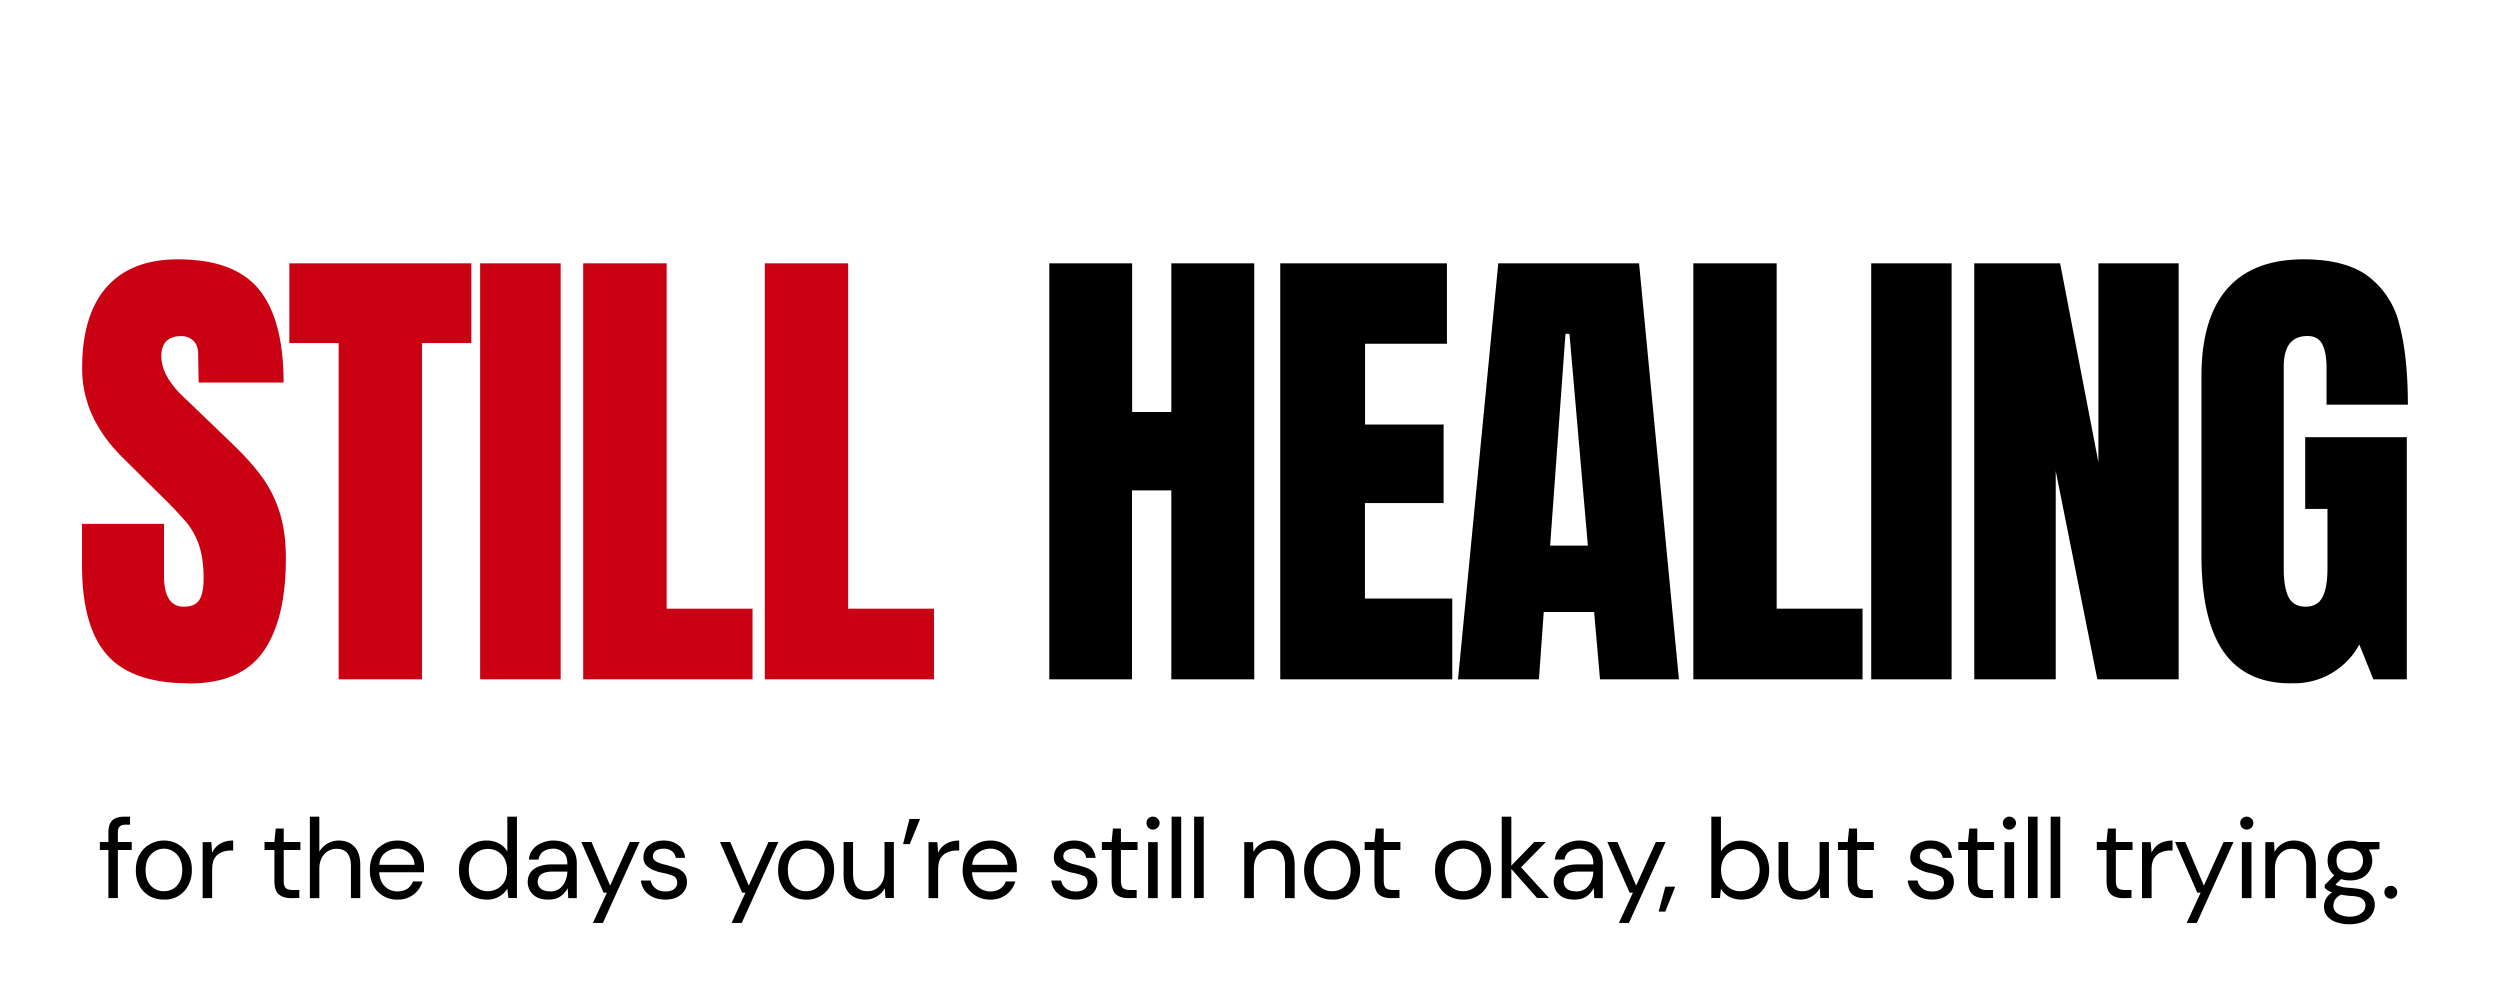 <svg xmlns="http://www.w3.org/2000/svg" version="1.2" viewBox="0 0 187.5 75"><defs><clipPath id="a"><path d="M5 20.88h177.59V53.8H5Zm0 0"/></clipPath><clipPath id="c"><path d="M7.48 61.13h173.54v8.23H7.48Zm0 0"/></clipPath></defs><path fill="#ca0013" d="M14.19 51.25c-2.84 0-4.89-.7-6.14-2.11-1.27-1.41-1.9-3.68-1.9-6.8v-3.05h6.15v3.88c0 1.55.49 2.33 1.48 2.33.56 0 .95-.16 1.16-.49.22-.33.33-.88.33-1.66 0-1.01-.13-1.85-.36-2.51a5.55 5.55 0 0 0-.93-1.67 34.55 34.55 0 0 0-2.01-2.1L9.28 34.4c-2.09-2.04-3.12-4.29-3.12-6.77 0-2.66.6-4.68 1.82-6.08 1.23-1.4 3.02-2.1 5.36-2.1 2.82 0 4.84.75 6.07 2.24 1.23 1.5 1.86 3.83 1.86 7H14.9l-.04-2.14c0-.41-.11-.74-.34-.98a1.29 1.29 0 0 0-.97-.36c-.48 0-.84.14-1.1.4-.23.27-.35.63-.35 1.08 0 1.03.58 2.08 1.75 3.16l3.62 3.48c.86.83 1.56 1.6 2.11 2.35a8.88 8.88 0 0 1 1.35 2.62c.34 1 .51 2.2.51 3.58 0 3.07-.57 5.4-1.7 7-1.13 1.59-2.98 2.38-5.56 2.38Zm11.21-.3V25.73h-3.7v-5.98h13.65v5.98h-3.7v25.22Zm10.61 0v-31.2h6.04v31.2Zm7.73 0v-31.2H50v25.9h6.44v5.3Zm13.62 0v-31.2h6.25v25.9h6.44v5.3Zm0 0"/><path d="M78.7 50.95v-31.2h6.21V30.9h2.94V19.75h6.22v31.2h-6.22V36.78H84.9v14.17Zm17.32 0v-31.2h12.5v6.03h-6.14v6.06h5.89v5.89h-5.9v7.16h6.55v6.06Zm13.33 0 3.02-31.2h10.56l2.99 31.2H120l-.44-5.05h-3.78l-.36 5.05Zm6.91-10.03h2.83l-1.38-15.88h-.3ZM127 50.95v-31.2h6.25v25.9h6.44v5.3Zm13.34 0v-31.2h6.03v31.2Zm7.73 0v-31.2h6.44l2.87 14.92V19.75h6.02v31.2h-6.1l-3.12-15.63v15.63Zm23.73.3c-2.26 0-3.93-.8-5.04-2.38-1.1-1.6-1.65-4-1.65-7.22V28.21c0-2.88.64-5.06 1.92-6.54 1.29-1.48 3.2-2.22 5.75-2.22 2.05 0 3.64.41 4.78 1.23a6.36 6.36 0 0 1 2.38 3.61c.43 1.58.65 3.6.65 6.06h-6.1v-2.8c0-.74-.11-1.32-.32-1.73-.21-.41-.58-.62-1.11-.62-1.19 0-1.78.77-1.78 2.31v15.13c0 .93.12 1.65.36 2.14.25.48.67.72 1.28.72.6 0 1.02-.24 1.27-.72.25-.5.37-1.2.37-2.14v-4.47h-1.67v-5.38h7.62v18.16H178l-1.05-2.61a5.55 5.55 0 0 1-5.16 2.9ZM8.13 67.36v-3.61h-.64v-.6h.64v-.73c0-.4.1-.7.3-.9.2-.18.5-.27.9-.27h.42v.6h-.31c-.22 0-.38.05-.47.15-.09.08-.13.23-.13.44v.71h1.04v.6H8.84v3.6Zm4.15.11c-.4 0-.76-.1-1.08-.27a2.06 2.06 0 0 1-.75-.78 2.43 2.43 0 0 1-.26-1.17c0-.45.09-.83.28-1.16a2 2 0 0 1 .75-.76 2.1 2.1 0 0 1 1.08-.29 2.03 2.03 0 0 1 1.8 1.05c.2.33.29.71.29 1.16 0 .45-.1.84-.28 1.17a1.95 1.95 0 0 1-1.83 1.05Zm0-.63c.25 0 .48-.05.69-.17.2-.11.37-.29.5-.53.13-.24.2-.54.2-.9 0-.34-.07-.62-.2-.87-.13-.24-.3-.41-.5-.53a1.3 1.3 0 0 0-1.35 0c-.2.12-.38.3-.51.53-.13.25-.19.53-.19.88s.06.65.19.89a1.29 1.29 0 0 0 1.17.7Zm2.92.52v-4.2h.65l.06.8c.12-.28.32-.5.58-.67.27-.16.6-.25 1-.25v.75h-.2c-.26 0-.49.05-.7.15-.2.08-.37.23-.5.43-.12.21-.18.5-.18.86v2.13Zm6.61 0c-.38 0-.68-.1-.9-.28-.22-.2-.33-.53-.33-1.02v-2.31h-.74v-.6h.74l.1-1.01h.6v1.01h1.25v.6h-1.25v2.31c0 .27.05.45.16.55.11.1.3.14.58.14h.43v.6Zm1.43 0v-6.11h.71v2.62a1.7 1.7 0 0 1 1.45-.83c.5 0 .89.16 1.18.46.29.3.44.77.44 1.4v2.46h-.7v-2.4c0-.87-.36-1.3-1.07-1.3-.37 0-.67.13-.92.4-.25.26-.38.63-.38 1.11v2.19Zm6.56.11a1.98 1.98 0 0 1-1.8-1.05 2.43 2.43 0 0 1-.26-1.17c0-.44.08-.82.26-1.16.18-.33.42-.58.74-.76.3-.2.67-.29 1.09-.29.4 0 .75.1 1.05.29.3.18.53.41.68.71.16.3.24.63.24.97v.41h-3.36c.02.32.1.59.22.8.13.2.3.37.5.48a1.45 1.45 0 0 0 1.39-.04c.2-.14.33-.32.42-.55h.72a1.88 1.88 0 0 1-1.88 1.36Zm0-3.82c-.34 0-.65.11-.92.32-.26.2-.4.5-.43.89h2.64a1.21 1.21 0 0 0-.4-.88 1.28 1.28 0 0 0-.89-.33Zm6.72 3.82c-.43 0-.8-.1-1.11-.28-.31-.2-.56-.47-.74-.8a2.49 2.49 0 0 1-.25-1.14c0-.43.09-.8.27-1.13a1.98 1.98 0 0 1 1.83-1.08c.34 0 .64.08.9.22.27.14.48.34.63.6v-2.61h.72v6.1h-.64l-.08-.7a1.74 1.74 0 0 1-1.53.82Zm.08-.63a1.42 1.42 0 0 0 1.25-.75c.12-.24.18-.52.18-.84 0-.31-.06-.59-.18-.83a1.38 1.38 0 0 0-1.25-.75 1.42 1.42 0 0 0-1.27.75c-.12.24-.17.52-.17.83 0 .32.05.6.17.84a1.42 1.42 0 0 0 1.27.75Zm4.54.63c-.36 0-.65-.06-.88-.18a1.27 1.27 0 0 1-.68-1.14c0-.42.16-.75.48-.98.33-.23.78-.34 1.34-.34h1.15v-.07c0-.36-.1-.64-.3-.82a1.04 1.04 0 0 0-.77-.29c-.27 0-.5.07-.72.2a.9.9 0 0 0-.37.62h-.72c.02-.3.12-.56.3-.77.18-.22.4-.38.67-.48.27-.12.55-.18.84-.18.6 0 1.04.16 1.33.47.3.32.45.73.45 1.25v2.6h-.64l-.04-.75a1.8 1.8 0 0 1-.52.6c-.23.17-.54.26-.92.26Zm.1-.61c.28 0 .51-.07.71-.2.2-.15.35-.34.44-.57.1-.22.16-.47.16-.72h-1.08c-.42 0-.72.08-.9.22a.68.68 0 0 0-.24.53c0 .22.07.4.23.53.17.14.4.2.69.2Zm3.23 2.36 1.05-2.27h-.25l-1.67-3.8h.76l1.4 3.27 1.48-3.27h.73l-2.75 6.07Zm5.44-1.75c-.51 0-.93-.13-1.26-.38-.34-.26-.53-.6-.58-1.05h.73a1 1 0 0 0 .35.58c.18.16.44.24.76.24.3 0 .52-.07.66-.19a.58.58 0 0 0 .22-.45c0-.26-.1-.43-.28-.52a4.04 4.04 0 0 0-.77-.23 3 3 0 0 1-.69-.2c-.22-.07-.4-.2-.56-.35a.82.82 0 0 1-.23-.61c0-.37.13-.68.4-.9.28-.24.66-.37 1.13-.37.44 0 .8.12 1.09.35.29.22.46.54.5.95h-.7a.72.72 0 0 0-.28-.5.98.98 0 0 0-.63-.19c-.25 0-.45.06-.6.16a.5.5 0 0 0-.2.42c0 .17.09.3.27.4.19.1.43.18.73.24l.74.22c.24.09.43.21.58.38.15.15.23.38.23.68 0 .38-.15.7-.44.94-.29.25-.68.38-1.17.38Zm4.96 1.75 1.04-2.27h-.25L54 63.15h.77l1.39 3.27 1.48-3.27h.74l-2.75 6.07Zm5.58-1.75c-.4 0-.76-.1-1.08-.27a2.06 2.06 0 0 1-.75-.78 2.43 2.43 0 0 1-.26-1.17c0-.45.09-.83.28-1.16a2 2 0 0 1 .75-.76 2.1 2.1 0 0 1 1.07-.29 2.03 2.03 0 0 1 1.82 1.05c.18.33.28.71.28 1.16 0 .45-.1.84-.28 1.17a1.95 1.95 0 0 1-1.83 1.05Zm0-.63c.25 0 .48-.05.69-.17.2-.11.37-.29.5-.53.13-.24.2-.54.2-.9 0-.34-.07-.62-.2-.87-.13-.24-.3-.41-.5-.53a1.3 1.3 0 0 0-1.35 0c-.2.12-.38.3-.51.53-.13.25-.19.53-.19.88s.06.65.19.89a1.29 1.29 0 0 0 1.17.7Zm4.45.63c-.5 0-.9-.15-1.2-.46-.29-.3-.43-.78-.43-1.4v-2.46h.71v2.38c0 .87.36 1.31 1.08 1.31.37 0 .67-.13.9-.39.26-.26.38-.63.38-1.12v-2.18h.7v4.2h-.63l-.05-.74c-.14.26-.34.47-.6.62a1.6 1.6 0 0 1-.85.24Zm2.83-4.16.48-1.89h.8l-.78 1.89Zm1.91 4.05v-4.2h.66l.06.8c.12-.28.32-.5.58-.67.27-.16.6-.25 1-.25v.75h-.2c-.26 0-.49.05-.7.15-.2.08-.37.23-.5.43-.12.21-.18.5-.18.86v2.13Zm4.64.11a1.98 1.98 0 0 1-1.81-1.05 2.43 2.43 0 0 1-.27-1.17c0-.44.09-.82.26-1.16.18-.33.43-.58.74-.76.31-.2.67-.29 1.1-.29.4 0 .75.1 1.04.29.3.18.53.41.69.71.15.3.23.63.23.97v.41H72.9c.02.32.1.59.22.8.13.2.3.37.5.48.2.1.43.16.66.16.29 0 .53-.07.73-.2.2-.14.34-.32.42-.55h.72a1.88 1.88 0 0 1-1.88 1.36Zm0-3.82c-.35 0-.66.11-.92.32-.27.2-.41.5-.44.89h2.64a1.21 1.21 0 0 0-.4-.88 1.28 1.28 0 0 0-.88-.33Zm6.42 3.82c-.52 0-.94-.13-1.27-.38-.34-.26-.53-.6-.58-1.05h.73a1 1 0 0 0 .35.58c.19.16.44.24.76.24.3 0 .52-.07.66-.19a.58.58 0 0 0 .22-.45c0-.26-.1-.43-.28-.52a4.04 4.04 0 0 0-.77-.23 3 3 0 0 1-.69-.2c-.21-.07-.4-.2-.56-.35a.82.82 0 0 1-.23-.61c0-.37.13-.68.4-.9.28-.24.66-.37 1.13-.37.44 0 .81.12 1.1.35.28.22.45.54.5.95h-.71a.72.72 0 0 0-.28-.5.98.98 0 0 0-.63-.19c-.25 0-.45.06-.6.16a.5.5 0 0 0-.2.42c0 .17.1.3.27.4.19.1.43.18.74.24.25.07.5.14.73.22.24.09.43.21.58.38.15.15.23.38.23.68 0 .38-.15.7-.43.94-.3.25-.69.38-1.18.38Zm3.9-.11c-.38 0-.68-.1-.9-.28-.22-.2-.33-.53-.33-1.02v-2.31h-.73v-.6h.73l.1-1.01h.6v1.01h1.25v.6h-1.25v2.31c0 .27.06.45.16.55.11.1.3.14.58.14h.44v.6Zm1.87-5.14a.48.48 0 0 1-.48-.5c0-.14.04-.25.13-.33.1-.1.2-.14.35-.14.13 0 .25.04.34.14.1.08.16.2.16.33 0 .15-.06.26-.16.36a.5.5 0 0 1-.34.14Zm-.36 5.14v-4.2h.72v4.2Zm1.76 0v-6.11h.72v6.1Zm1.69 0v-6.11h.72v6.1Zm3.76 0v-4.2h.66l.03.74c.13-.27.32-.47.57-.62.26-.16.56-.24.88-.24.5 0 .9.16 1.19.46.3.3.45.77.45 1.4v2.46h-.72v-2.4c0-.87-.36-1.3-1.08-1.3-.36 0-.66.13-.9.4-.25.26-.36.63-.36 1.11v2.19Zm6.58.11c-.4 0-.75-.1-1.07-.27a2.06 2.06 0 0 1-.75-.78 2.43 2.43 0 0 1-.27-1.17c0-.45.1-.83.28-1.16a2 2 0 0 1 .75-.76 2.1 2.1 0 0 1 1.08-.29 2.03 2.03 0 0 1 1.81 1.05c.19.33.28.71.28 1.16 0 .45-.1.84-.28 1.17a1.95 1.95 0 0 1-1.83 1.05Zm0-.63c.25 0 .48-.05.7-.17.2-.11.37-.29.5-.53a2 2 0 0 0 .2-.9c0-.34-.08-.62-.2-.87-.13-.24-.3-.41-.5-.53a1.3 1.3 0 0 0-1.35 0c-.21.12-.39.3-.52.53-.12.25-.19.53-.19.88s.07.65.2.89c.12.24.3.42.5.53.2.12.42.17.66.17Zm4.42.52c-.4 0-.7-.1-.91-.28-.22-.2-.33-.53-.33-1.02v-2.31h-.73v-.6h.73l.1-1.01h.6v1.01h1.25v.6h-1.25v2.31c0 .27.06.45.16.55.11.1.3.14.58.14h.44v.6Zm5.4.11c-.4 0-.76-.1-1.08-.27a2.06 2.06 0 0 1-.75-.78 2.43 2.43 0 0 1-.26-1.17c0-.45.09-.83.28-1.16a2 2 0 0 1 .75-.76 2.1 2.1 0 0 1 1.08-.29 2.03 2.03 0 0 1 1.8 1.05c.2.33.29.71.29 1.16 0 .45-.1.84-.28 1.17a1.95 1.95 0 0 1-1.83 1.05Zm0-.63c.25 0 .48-.05.69-.17.2-.11.37-.29.5-.53.13-.24.2-.54.2-.9 0-.34-.07-.62-.2-.87-.13-.24-.3-.41-.5-.53a1.3 1.3 0 0 0-1.35 0c-.2.12-.38.3-.51.53-.13.25-.19.53-.19.88s.06.65.19.89a1.29 1.29 0 0 0 1.17.7Zm2.91.52v-6.11h.72v3.67l1.72-1.77h.87l-1.86 1.9 2.1 2.3h-.9l-1.93-2.18v2.19Zm5.46.11c-.36 0-.65-.06-.88-.18a1.27 1.27 0 0 1-.68-1.14c0-.42.16-.75.48-.98.33-.23.78-.34 1.34-.34h1.15v-.07c0-.36-.1-.64-.3-.82a1.04 1.04 0 0 0-.77-.29c-.27 0-.5.07-.72.2a.9.9 0 0 0-.37.62h-.72c.02-.3.12-.56.3-.77.18-.22.4-.38.67-.48.27-.12.55-.18.84-.18.6 0 1.04.16 1.33.47.3.32.45.73.45 1.25v2.6h-.64l-.04-.75a1.8 1.8 0 0 1-.52.6c-.23.17-.54.26-.92.26Zm.1-.61c.28 0 .51-.07.71-.2.2-.15.35-.34.44-.57.1-.22.16-.47.16-.72h-1.08c-.42 0-.72.08-.9.22a.68.68 0 0 0-.24.53c0 .22.07.4.23.53.16.14.4.2.69.2Zm3.23 2.36 1.05-2.27h-.25l-1.67-3.8h.76l1.4 3.27 1.48-3.27h.73l-2.75 6.07Zm2.98-.85.5-1.87h.74l-.74 1.87Zm6.2-.9c-.35 0-.65-.08-.92-.22a1.56 1.56 0 0 1-.61-.6l-.07.7h-.65v-6.1h.72v2.6a1.73 1.73 0 0 1 1.55-.8 2.03 2.03 0 0 1 1.81 1.07c.17.34.26.72.26 1.14 0 .43-.09.81-.26 1.14-.17.33-.41.59-.72.79-.32.18-.69.28-1.11.28Zm-.08-.63a1.42 1.42 0 0 0 1.27-.75c.12-.24.18-.52.18-.84 0-.31-.06-.59-.18-.83a1.4 1.4 0 0 0-1.27-.75 1.33 1.33 0 0 0-1.25.75c-.13.24-.19.52-.19.83 0 .32.06.6.19.84a1.36 1.36 0 0 0 1.25.75Zm4.51.63c-.5 0-.9-.15-1.2-.46-.3-.3-.44-.78-.44-1.4v-2.46h.72v2.38c0 .87.36 1.31 1.08 1.31.36 0 .66-.13.9-.39.25-.26.38-.63.38-1.12v-2.18h.7v4.2h-.64l-.05-.74c-.13.26-.33.47-.59.62a1.6 1.6 0 0 1-.86.24Zm4.79-.11c-.39 0-.69-.1-.9-.28-.23-.2-.34-.53-.34-1.02v-2.31h-.73v-.6h.73l.1-1.01h.6v1.01h1.26v.6h-1.25v2.31c0 .27.05.45.15.55.12.1.3.14.58.14h.44v.6Zm5.11.11c-.51 0-.94-.13-1.27-.38-.33-.26-.53-.6-.58-1.05h.74a1 1 0 0 0 .34.58c.19.16.44.24.77.24.3 0 .52-.07.65-.19a.58.58 0 0 0 .22-.45c0-.26-.1-.43-.28-.52a4.04 4.04 0 0 0-.77-.23 2.78 2.78 0 0 1-1.25-.55.82.82 0 0 1-.23-.61c0-.37.13-.68.4-.9a1.7 1.7 0 0 1 1.13-.37c.45 0 .81.12 1.1.35.28.22.45.54.5.95h-.7a.72.72 0 0 0-.29-.5.98.98 0 0 0-.62-.19c-.25 0-.45.06-.6.16a.5.5 0 0 0-.2.42c0 .17.09.3.26.4.2.1.43.18.74.24.26.07.5.14.73.22.24.09.43.21.58.38.16.15.24.38.24.68 0 .38-.15.7-.44.94-.3.25-.68.38-1.17.38Zm3.91-.11c-.39 0-.69-.1-.9-.28-.23-.2-.34-.53-.34-1.02v-2.31h-.73v-.6h.73l.1-1.01h.6v1.01h1.26v.6h-1.25v2.31c0 .27.05.45.15.55.12.1.3.14.58.14h.44v.6Zm1.86-5.14a.48.48 0 0 1-.48-.5c0-.14.04-.25.14-.33.09-.1.2-.14.34-.14.13 0 .25.04.34.14.1.08.16.2.16.33 0 .15-.06.26-.16.36-.1.09-.2.14-.34.14Zm-.36 5.14v-4.2h.72v4.2Zm1.76 0v-6.11h.72v6.1Zm1.7 0v-6.11h.72v6.1Zm5.42 0c-.38 0-.68-.1-.9-.28-.22-.2-.33-.53-.33-1.02v-2.31h-.73v-.6h.73l.1-1.01h.6v1.01h1.25v.6h-1.25v2.31c0 .27.05.45.16.55.11.1.3.14.58.14h.43v.6Zm1.43 0v-4.2h.65l.07.8c.12-.28.31-.5.57-.67.27-.16.6-.25 1-.25v.75h-.2c-.25 0-.48.05-.69.15-.2.08-.37.23-.5.43-.12.21-.18.5-.18.86v2.13Zm3.35 1.86 1.05-2.27h-.25l-1.67-3.8h.77l1.39 3.27 1.48-3.27h.74l-2.75 6.07Zm4.5-7a.48.48 0 0 1-.48-.5c0-.14.04-.25.14-.33.1-.1.2-.14.34-.14.13 0 .25.04.35.14.1.08.15.2.15.33 0 .15-.05.26-.15.36a.52.52 0 0 1-.35.14Zm-.36 5.14v-4.2h.72v4.2Zm1.76 0v-4.2h.66l.03.74a1.63 1.63 0 0 1 1.45-.86c.5 0 .9.16 1.2.46.3.3.45.77.45 1.4v2.46h-.72v-2.4c0-.87-.36-1.3-1.08-1.3-.37 0-.67.13-.9.4-.25.26-.37.63-.37 1.11v2.19Zm6.34-1.33c-.24 0-.46-.03-.66-.1l-.42.41c.06.04.14.08.23.11l.4.1.75.07c.56.05.96.17 1.2.4.25.21.37.5.37.85 0 .24-.07.47-.2.69-.14.23-.34.41-.6.55a3.02 3.02 0 0 1-2.06.06 1.4 1.4 0 0 1-.7-.45c-.17-.2-.25-.45-.25-.75a1.2 1.2 0 0 1 .61-1.03 2.6 2.6 0 0 1-.33-.16 1.68 1.68 0 0 1-.23-.2v-.2l.72-.73c-.34-.28-.5-.64-.5-1.1 0-.29.06-.54.18-.76.14-.22.33-.4.58-.54.25-.13.55-.2.9-.2.25 0 .47.03.66.1h1.57v.54l-.8.03a1.46 1.46 0 0 1-.53 2.13 2 2 0 0 1-.9.18Zm0-.58c.3 0 .54-.08.72-.23a.88.88 0 0 0 .26-.68.86.86 0 0 0-.26-.67 1.05 1.05 0 0 0-.72-.23c-.3 0-.55.08-.74.23-.18.16-.26.39-.26.67 0 .3.08.52.26.68.2.15.43.23.74.23ZM175 67.9c0 .29.12.5.35.63.24.14.53.22.89.22.35 0 .63-.08.84-.24a.72.72 0 0 0 .33-.6.64.64 0 0 0-.22-.49c-.15-.13-.42-.2-.81-.22a6.7 6.7 0 0 1-.81-.1c-.23.13-.39.27-.46.41a.86.86 0 0 0-.1.4Zm4.31-.5a.47.47 0 0 1-.34-.14.47.47 0 0 1-.14-.34c0-.13.04-.25.14-.34.09-.1.2-.14.34-.14.13 0 .25.04.34.14.1.09.14.2.14.34s-.04.25-.14.34c-.09.1-.2.14-.34.14Zm0 0"/><g clip-path="url(#a)"><g mask="url(#b)" transform="matrix(.15 0 0 .15 4.56 -63.8)"><mask id="b"/></g></g><g clip-path="url(#c)"><g mask="url(#d)" transform="matrix(.15 0 0 .15 .45 -8.76)"><mask id="d"/></g></g></svg>
